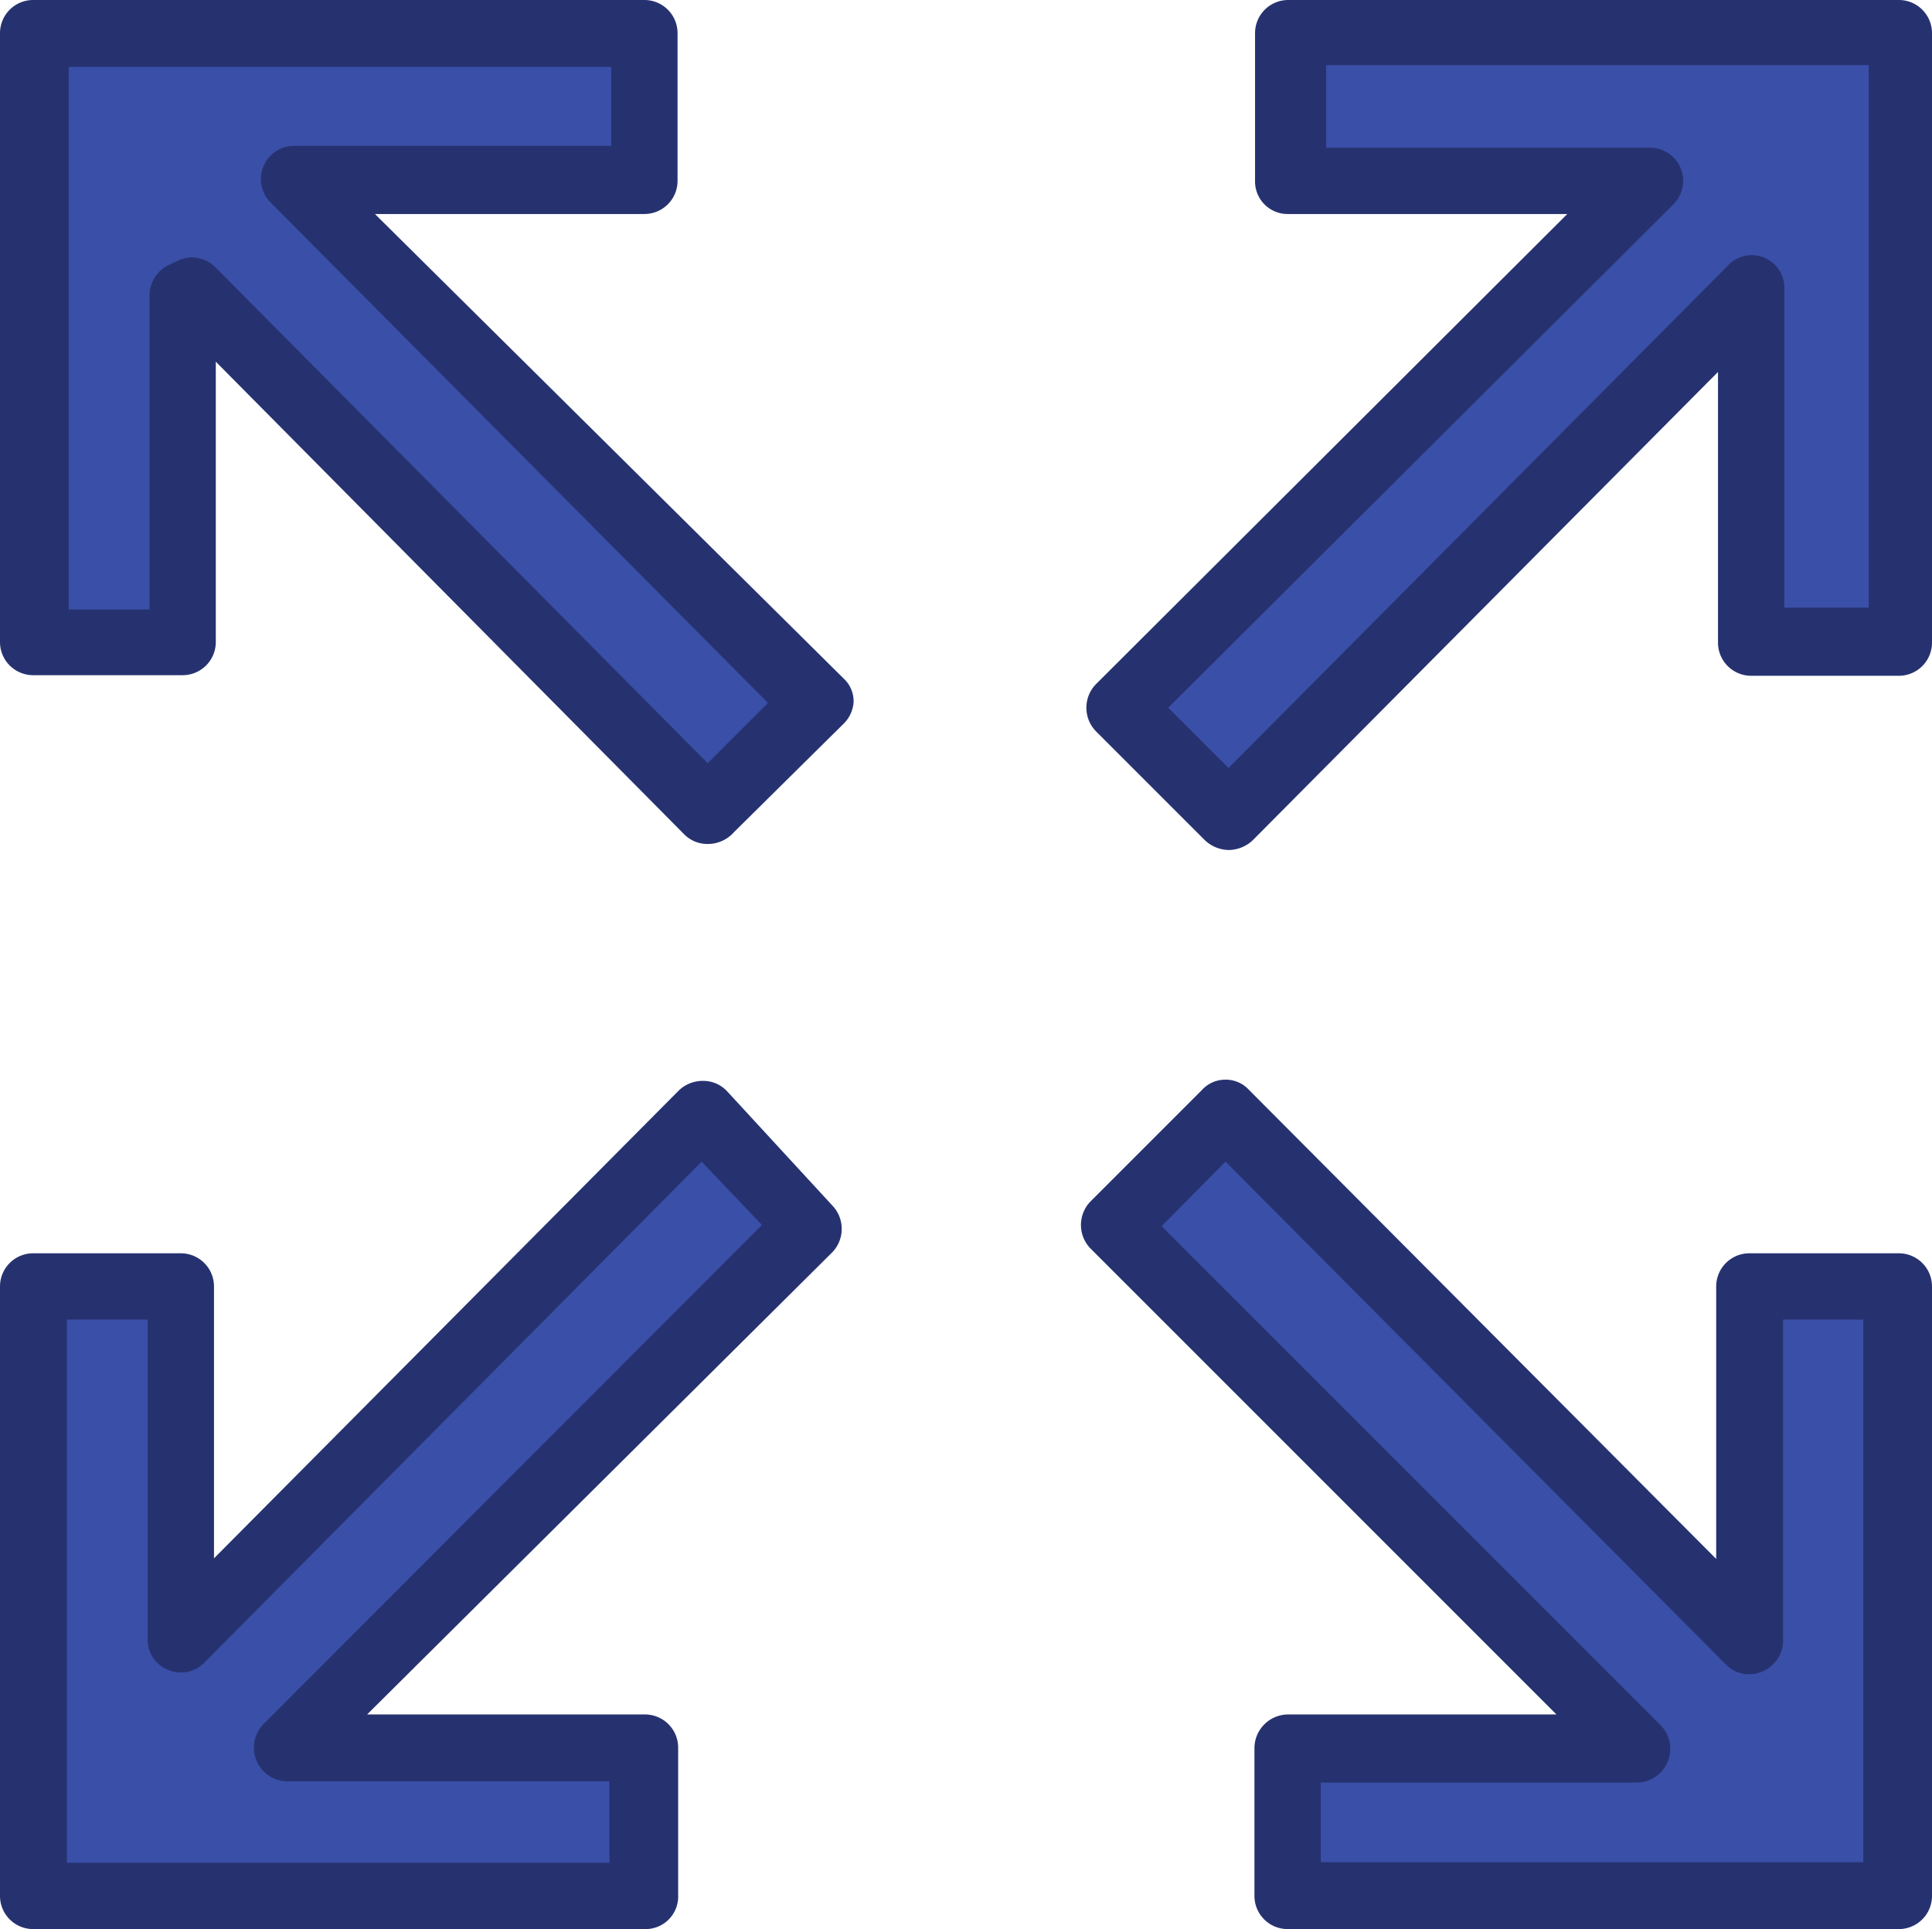 <svg xmlns="http://www.w3.org/2000/svg" viewBox="0 0 32.05 32"><defs><style>.cls-1{fill:#3a4fa7;}.cls-2{fill:#263270;}</style></defs><title>Asset 127</title><g id="Layer_2" data-name="Layer 2"><g id="Barra_iconos" data-name="Barra iconos"><g id="full"><path class="cls-1" d="M13.56,11.65l-1.82,1.79L3.18,4.83,3,4.9v5.76H.56V.55H10.69V3H4.88Z"/><path class="cls-2" d="M11.74,14a.54.54,0,0,1-.39-.16L3.58,6v4.65a.55.55,0,0,1-.55.55H.56A.55.55,0,0,1,0,10.66V.55A.55.55,0,0,1,.56,0H10.69a.55.55,0,0,1,.55.55V3a.55.55,0,0,1-.55.55H6.22L14,11.26a.51.51,0,0,1,.16.39A.55.55,0,0,1,14,12l-1.82,1.8A.58.58,0,0,1,11.74,14ZM3.18,4.27a.56.56,0,0,1,.4.17l8.16,8.22,1-1L4.49,3.36a.55.55,0,0,1,.39-.94h5.26V1.11h-9v9H2.48V4.9a.56.56,0,0,1,.31-.5l.15-.07A.53.53,0,0,1,3.18,4.27Z"/><path class="cls-1" d="M20.38,13.55l-1.81-1.81L27.29,3H21.37V.55H31.5V10.66H29.05V4.82Z"/><path class="cls-2" d="M20.38,14.1a.59.59,0,0,1-.39-.16l-1.81-1.81a.56.56,0,0,1,0-.78L26,3.55H21.37A.54.54,0,0,1,20.82,3V.55A.55.55,0,0,1,21.37,0H31.5a.55.55,0,0,1,.55.55V10.66a.55.55,0,0,1-.55.55H29.05a.55.55,0,0,1-.55-.55V6.17l-7.72,7.77a.59.59,0,0,1-.39.16Zm-1-2.36,1,1,8.28-8.33a.54.54,0,0,1,.94.38v5.29H31v-9h-9V2.45h5.37a.55.55,0,0,1,.39.94Z"/><path class="cls-1" d="M10.7,29v2.45H.55V21.34H3v5.85l8.66-8.71,1.75,1.85L4.76,29Z"/><path class="cls-2" d="M10.7,32H.55A.55.55,0,0,1,0,31.44V21.34a.55.55,0,0,1,.55-.55H3a.55.55,0,0,1,.55.55v4.51l7.71-7.76a.57.57,0,0,1,.4-.16.54.54,0,0,1,.4.17L13.81,20a.56.56,0,0,1,0,.77L6.09,28.44H10.7a.55.55,0,0,1,.55.55v2.45A.54.54,0,0,1,10.7,32Zm-9.59-1.1h9V29.55H4.76a.56.56,0,0,1-.39-.95l8.27-8.28-1-1.05L3.39,27.58a.54.54,0,0,1-.6.12.53.53,0,0,1-.34-.51v-5.3H1.11Z"/><path class="cls-1" d="M18.49,20.35l1.84-1.85L29,27.23V21.34H31.5V31.45H21.36V29h5.8Z"/><path class="cls-2" d="M31.5,32H21.36a.55.55,0,0,1-.55-.55V29a.56.56,0,0,1,.55-.56h4.46l-7.73-7.73a.56.56,0,0,1,0-.78l1.85-1.85a.52.52,0,0,1,.39-.17h0a.52.52,0,0,1,.39.17l7.75,7.78V21.34a.55.55,0,0,1,.55-.55H31.5a.55.55,0,0,1,.55.55V31.45A.55.55,0,0,1,31.5,32Zm-9.59-1.11h9v-9H29.58v5.33a.56.56,0,0,1-.35.51.54.54,0,0,1-.6-.12l-8.3-8.34-1.06,1.07,8.28,8.28a.56.56,0,0,1-.39.95H21.91Z"/></g></g></g></svg>